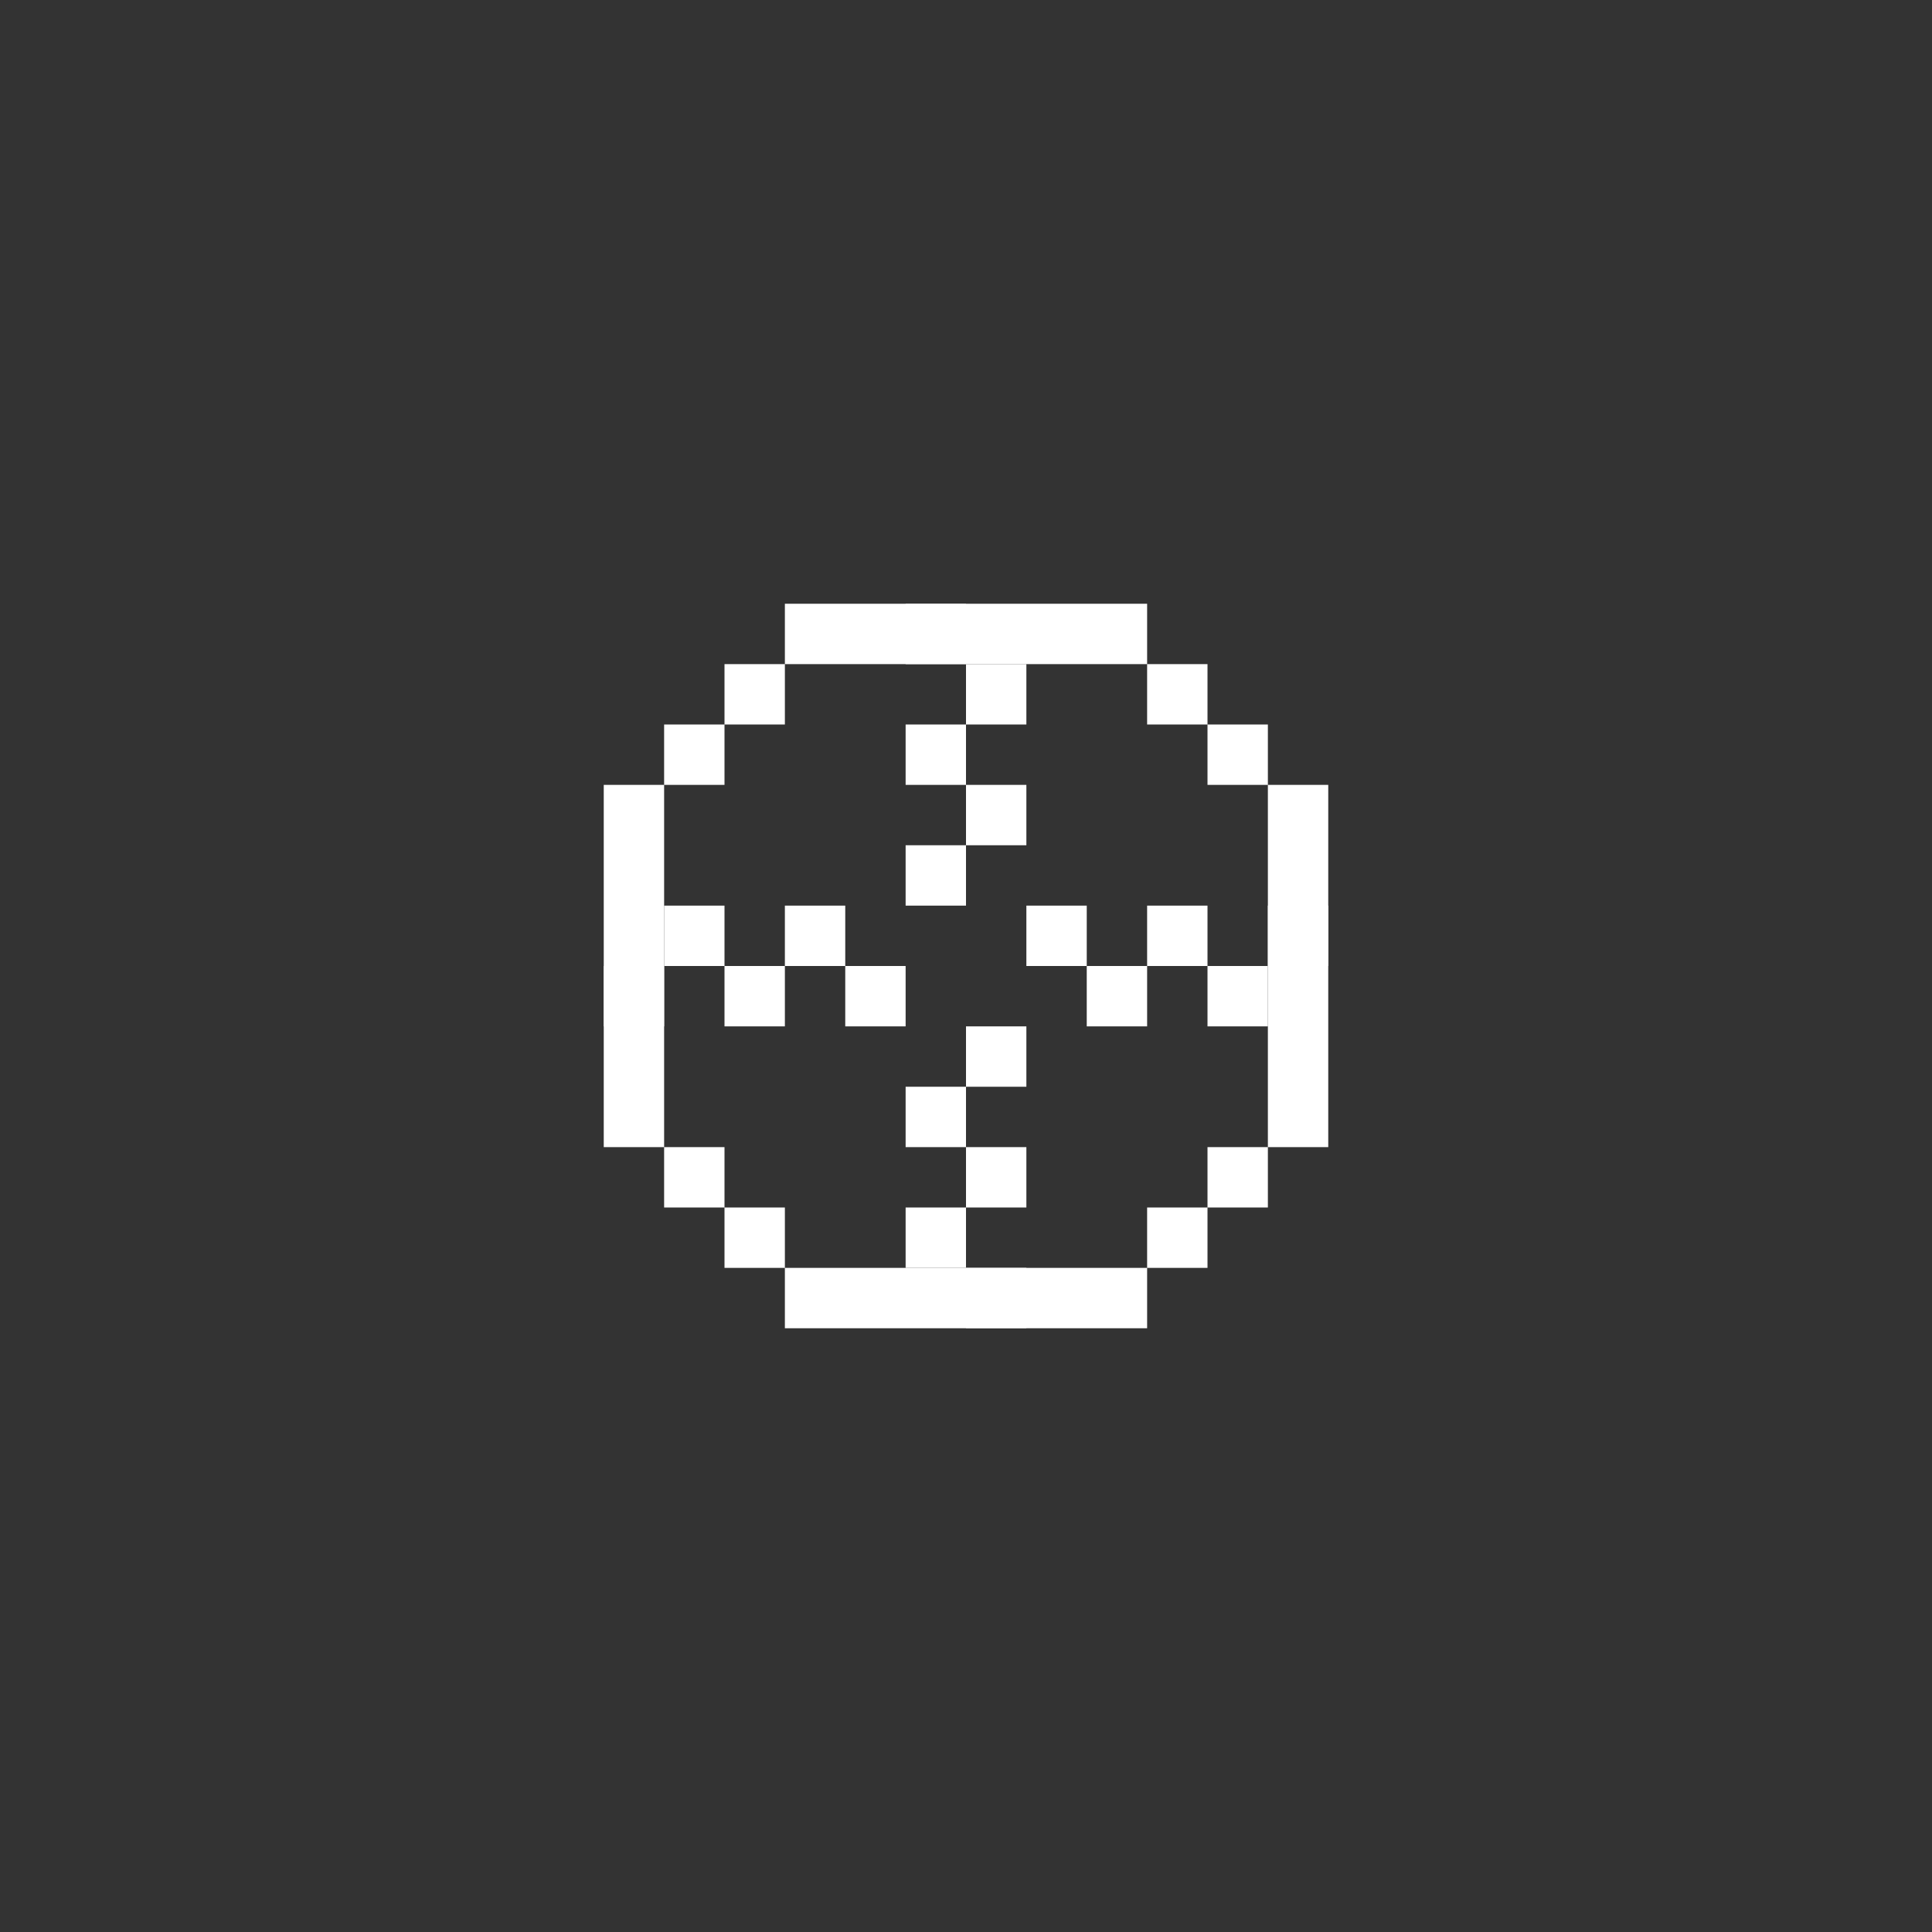 <svg width="32" height="32" viewBox="0 0 32 32" fill="none" xmlns="http://www.w3.org/2000/svg">
<rect x="0" y="0" width="32" height="32" fill="#333333" stroke="none"/>
<rect x="15" y="14" width="1" height="1" fill="white"/>
<rect x="16" y="13" width="1" height="1" fill="white"/>
<rect x="15" y="12" width="1" height="1" fill="white"/>
<rect x="16" y="11" width="1" height="1" fill="white"/>
<rect x="15" y="10" width="1" height="1" fill="white"/>
<rect x="18" y="15" width="1" height="1" transform="rotate(90 18 15)" fill="white"/>
<rect x="19" y="16" width="1" height="1" transform="rotate(90 19 16)" fill="white"/>
<rect x="20" y="15" width="1" height="1" transform="rotate(90 20 15)" fill="white"/>
<rect x="21" y="16" width="1" height="1" transform="rotate(90 21 16)" fill="white"/>
<rect x="22" y="15" width="1" height="1" transform="rotate(90 22 15)" fill="white"/>
<rect x="17" y="18" width="1" height="1" transform="rotate(-180 17 18)" fill="white"/>
<rect x="16" y="19" width="1" height="1" transform="rotate(-180 16 19)" fill="white"/>
<rect x="17" y="20" width="1" height="1" transform="rotate(-180 17 20)" fill="white"/>
<rect x="16" y="21" width="1" height="1" transform="rotate(-180 16 21)" fill="white"/>
<rect x="17" y="22" width="1" height="1" transform="rotate(-180 17 22)" fill="white"/>
<rect x="14" y="17" width="1" height="1" transform="rotate(-90 14 17)" fill="white"/>
<rect x="13" y="16" width="1" height="1" transform="rotate(-90 13 16)" fill="white"/>
<rect x="12" y="17" width="1" height="1" transform="rotate(-90 12 17)" fill="white"/>
<rect x="11" y="16" width="1" height="1" transform="rotate(-90 11 16)" fill="white"/>
<rect x="10" y="17" width="1" height="1" transform="rotate(-90 10 17)" fill="white"/>
<path fill-rule="evenodd" clip-rule="evenodd" d="M19 10H13V11H12V12H11V13H10V19H11L11 20H12L12 21H13V22H19V21H20V20H21V19H22V13H21V12H20V11H19V10ZM19 11V12L20 12V13H21V19H20V20H19V21H13V20H12V19H11L11 13H12V12H13V11H19Z" fill="white"/>
</svg>
